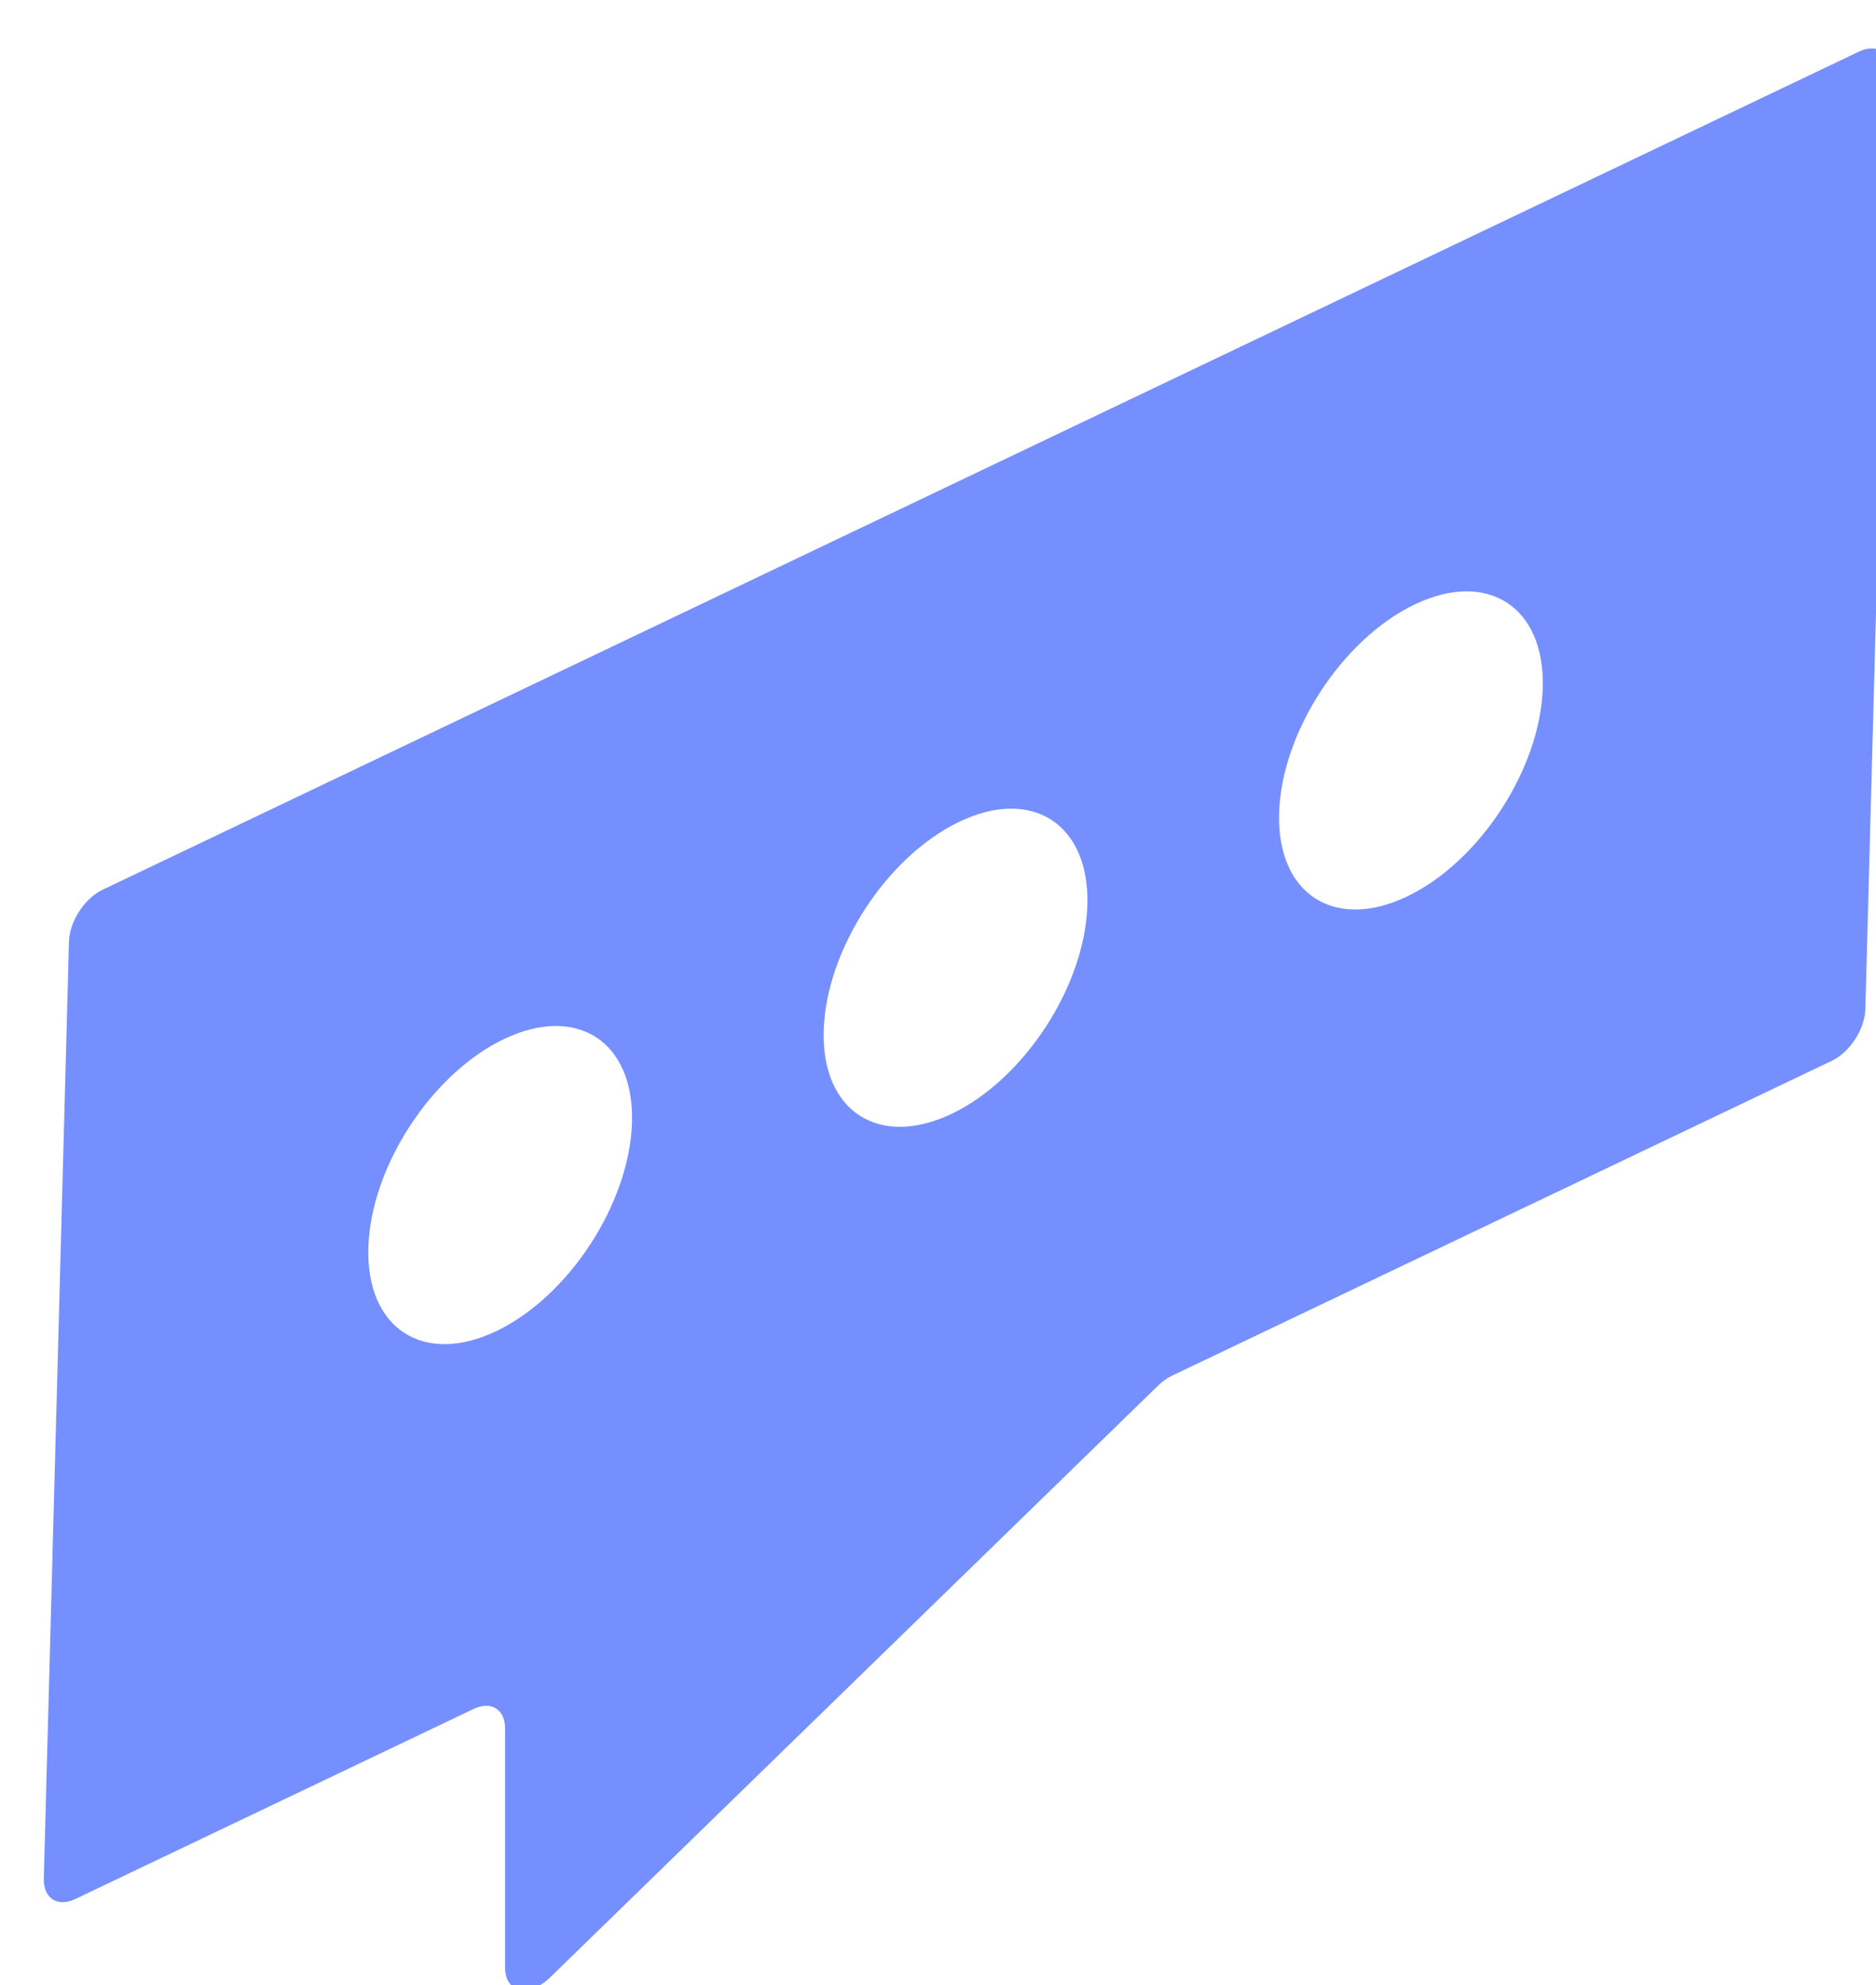 <svg width="52" height="55" viewBox="0 0 52 55" fill="none" xmlns="http://www.w3.org/2000/svg">
<g filter="url(#filter0_i)">
<path fill-rule="evenodd" clip-rule="evenodd" d="M50.527 0.43C51.026 0.193 51.418 0.448 51.403 1L50.705 26.96C50.69 27.512 50.274 28.153 49.776 28.39L31.481 37.117C31.351 37.179 31.221 37.271 31.101 37.388L14.256 53.778C13.66 54.358 13 54.217 13 53.51L13 46.889C13 46.356 12.612 46.117 12.124 46.349L1.09 51.612C0.592 51.85 0.2 51.595 0.214 51.043L0.912 25.082C0.927 24.53 1.343 23.89 1.842 23.652L50.527 0.43ZM12.755 35.88C14.773 34.917 16.458 32.325 16.518 30.09C16.578 27.855 14.991 26.823 12.973 27.786C10.954 28.748 9.27 31.34 9.21 33.575C9.15 35.81 10.737 36.842 12.755 35.88ZM29.14 24.069C29.08 26.304 27.396 28.896 25.378 29.859C23.36 30.821 21.772 29.79 21.832 27.555C21.893 25.32 23.577 22.728 25.595 21.765C27.613 20.802 29.201 21.834 29.14 24.069ZM38 23.838C40.018 22.875 41.703 20.283 41.763 18.048C41.823 15.813 40.236 14.782 38.218 15.744C36.2 16.707 34.515 19.299 34.455 21.534C34.395 23.769 35.982 24.801 38 23.838Z" fill="#768FFF"/>
</g>
<defs>
<filter id="filter0_i" x="0.214" y="0.341" width="51.19" height="53.797" filterUnits="userSpaceOnUse" color-interpolation-filters="sRGB">
<feFlood flood-opacity="0" result="BackgroundImageFix"/>
<feBlend mode="normal" in="SourceGraphic" in2="BackgroundImageFix" result="shape"/>
<feColorMatrix in="SourceAlpha" type="matrix" values="0 0 0 0 0 0 0 0 0 0 0 0 0 0 0 0 0 0 127 0" result="hardAlpha"/>
<feOffset dx="1" dy="1"/>
<feComposite in2="hardAlpha" operator="arithmetic" k2="-1" k3="1"/>
<feColorMatrix type="matrix" values="0 0 0 0 0 0 0 0 0 0 0 0 0 0 0 0 0 0 0.25 0"/>
<feBlend mode="normal" in2="shape" result="effect1_innerShadow"/>
</filter>
</defs>
</svg>
